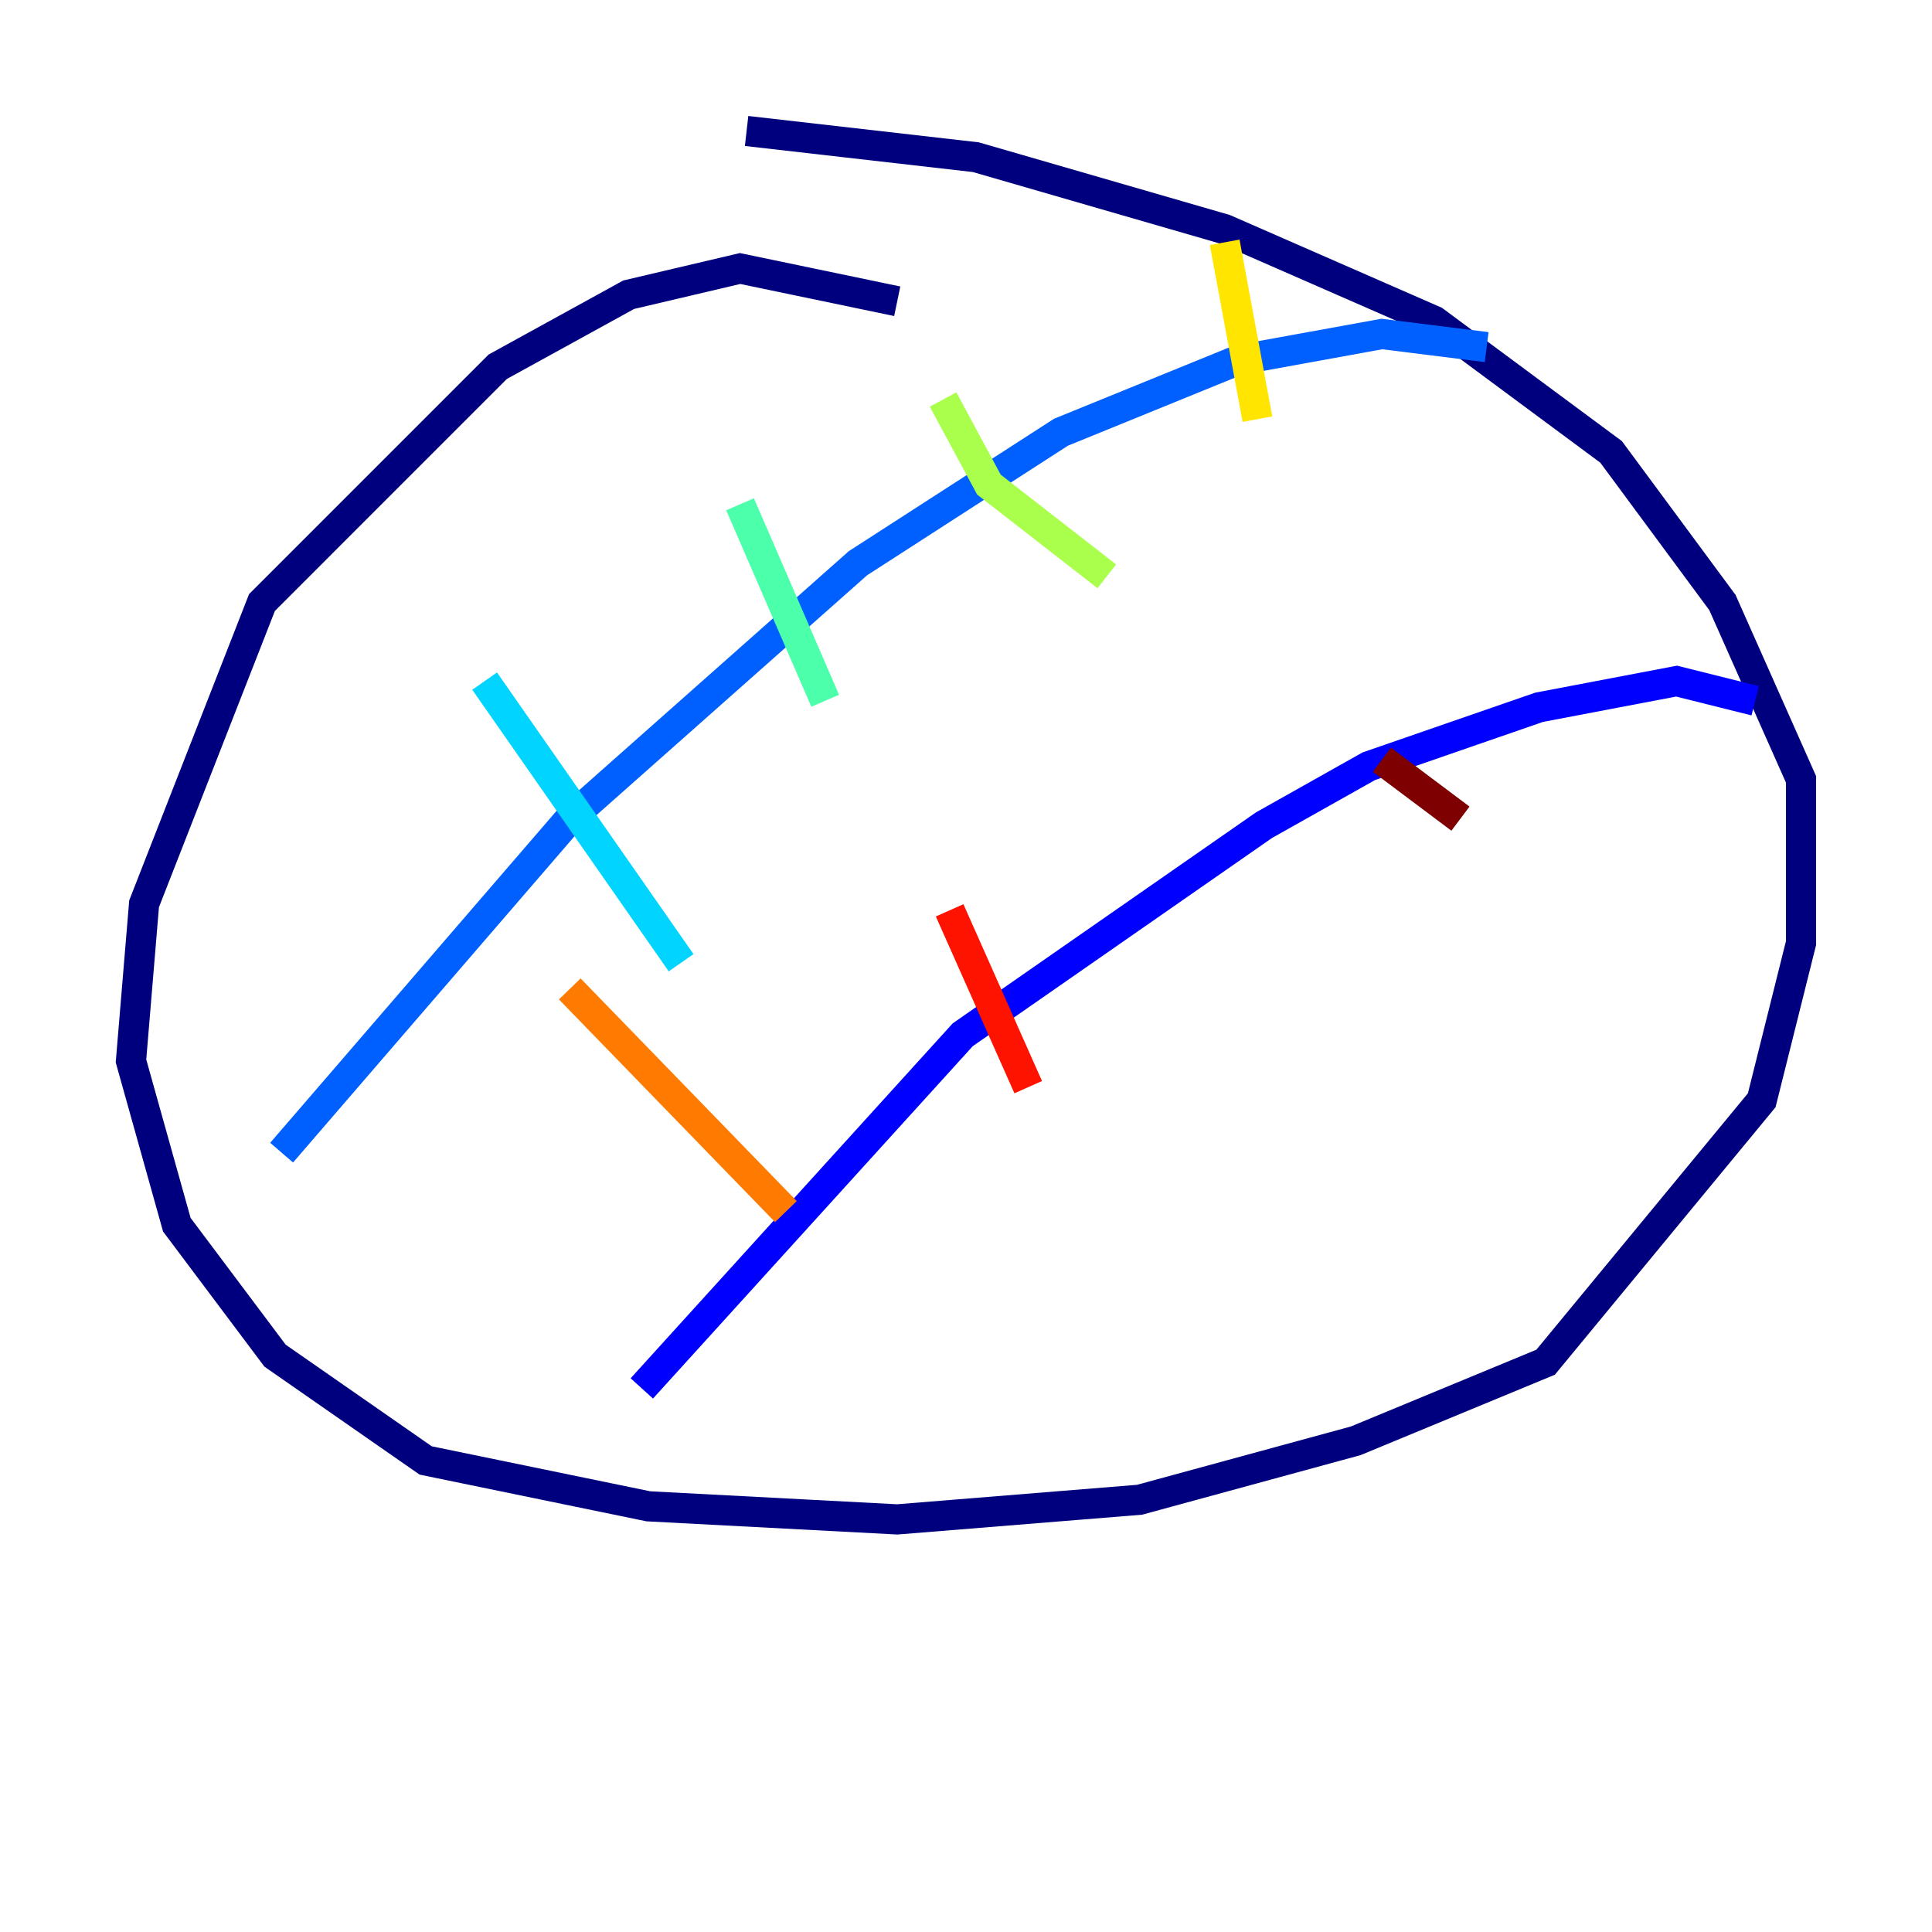 <?xml version="1.0" encoding="utf-8" ?>
<svg baseProfile="tiny" height="128" version="1.2" viewBox="0,0,128,128" width="128" xmlns="http://www.w3.org/2000/svg" xmlns:ev="http://www.w3.org/2001/xml-events" xmlns:xlink="http://www.w3.org/1999/xlink"><defs /><polyline fill="none" points="59.444,19.959 49.031,17.79 41.654,19.525 32.976,24.298 17.356,39.919 9.546,59.878 8.678,70.291 11.715,81.139 18.224,89.817 28.203,96.759 42.956,99.797 59.444,100.664 75.498,99.363 89.817,95.458 102.4,90.251 116.719,72.895 119.322,62.481 119.322,51.634 114.115,39.919 106.739,29.939 95.024,21.261 81.139,15.186 64.651,10.414 49.464,8.678" stroke="#00007f" stroke-width="2" /><polyline fill="none" points="42.522,91.986 63.783,68.556 83.742,54.671 90.685,50.766 101.966,46.861 111.078,45.125 116.285,46.427" stroke="#0000fe" stroke-width="2" /><polyline fill="none" points="18.658,76.366 37.749,54.237 56.841,37.315 70.291,28.637 82.007,23.864 91.552,22.129 98.495,22.997" stroke="#0060ff" stroke-width="2" /><polyline fill="none" points="32.108,45.125 45.125,63.783" stroke="#00d4ff" stroke-width="2" /><polyline fill="none" points="49.031,33.41 54.671,46.427" stroke="#4cffaa" stroke-width="2" /><polyline fill="none" points="62.481,26.468 65.519,32.108 73.329,38.183" stroke="#aaff4c" stroke-width="2" /><polyline fill="none" points="81.139,16.054 83.308,27.77" stroke="#ffe500" stroke-width="2" /><polyline fill="none" points="37.749,65.519 52.068,80.271" stroke="#ff7a00" stroke-width="2" /><polyline fill="none" points="62.915,60.312 68.122,72.027" stroke="#fe1200" stroke-width="2" /><polyline fill="none" points="91.552,50.332 96.759,54.237" stroke="#7f0000" stroke-width="2" /></svg>